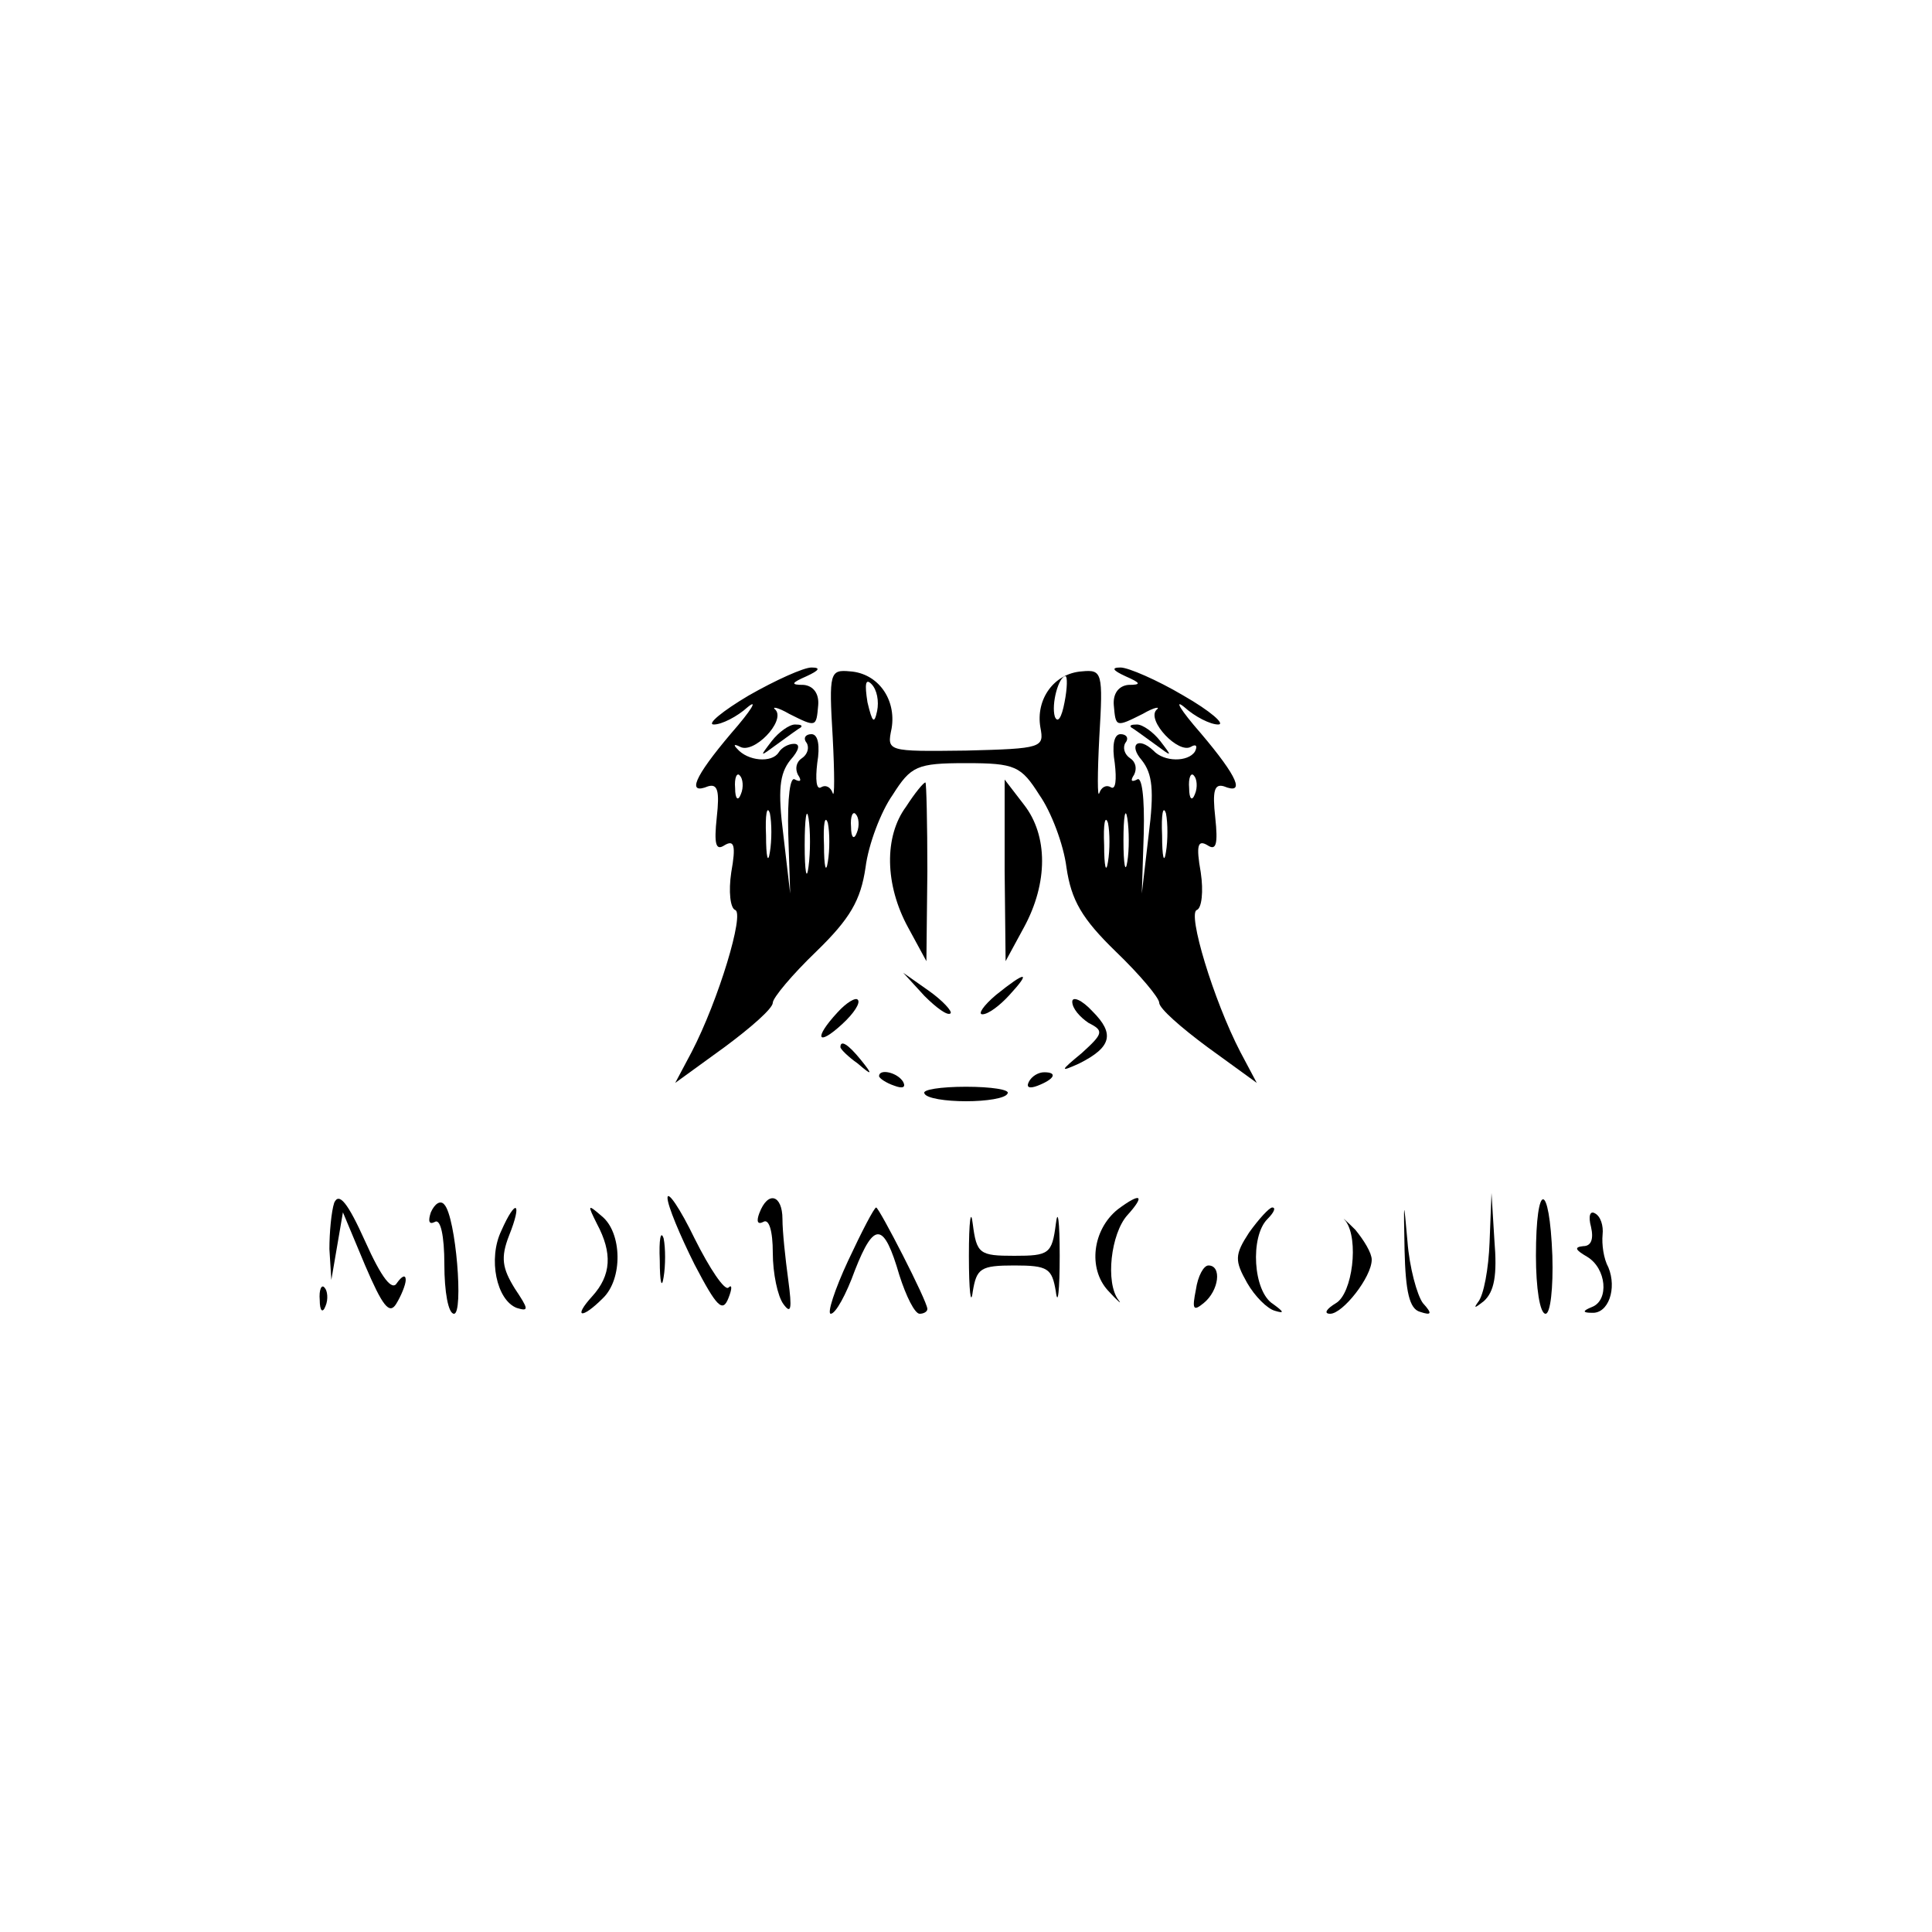 <?xml version="1.0" standalone="no"?>
<!DOCTYPE svg PUBLIC "-//W3C//DTD SVG 20010904//EN"
 "http://www.w3.org/TR/2001/REC-SVG-20010904/DTD/svg10.dtd">
<svg version="1.0" xmlns="http://www.w3.org/2000/svg"
 width="200pt" height="200pt" viewBox="0 0 200 200"
 preserveAspectRatio="xMidYMid meet">

<g transform="translate(0,200) scale(0.1,-0.1)"
fill="#000000" stroke="none">
<path d="M775 1280 c-27 -16 -44 -30 -36 -30 8 0 24 8 35 18 11 9 4 -3 -17
-27 -39 -46 -46 -64 -24 -55 10 3 12 -5 9 -32 -3 -28 -1 -35 8 -29 10 6 12 0
7 -28 -3 -20 -1 -37 4 -39 10 -3 -17 -93 -45 -147 l-17 -32 51 37 c27 20 50
40 50 46 0 5 20 29 45 53 35 34 46 53 51 87 3 24 16 58 28 75 19 30 25 33 76
33 51 0 57 -3 76 -33 12 -17 25 -51 28 -75 5 -34 16 -53 51 -87 25 -24 45 -48
45 -53 0 -6 23 -26 50 -46 l51 -37 -17 32 c-28 54 -55 144 -45 147 5 2 7 19 4
39 -5 28 -3 34 7 28 9 -6 11 1 8 29 -3 27 -1 35 9 32 22 -9 15 9 -24 55 -21
24 -28 36 -17 27 11 -10 27 -18 35 -18 8 0 -8 14 -36 30 -27 16 -57 29 -65 29
-10 0 -8 -3 5 -9 16 -7 17 -9 3 -9 -10 -1 -16 -9 -15 -21 2 -23 2 -23 30 -9
12 7 19 8 14 4 -10 -11 23 -46 36 -38 5 3 7 1 4 -5 -7 -11 -32 -11 -43 1 -16
15 -26 6 -12 -10 11 -14 13 -31 7 -78 l-7 -60 2 62 c1 38 -2 60 -7 56 -6 -3
-7 -1 -3 5 3 6 2 13 -4 17 -6 4 -8 11 -5 16 4 5 1 9 -5 9 -7 0 -9 -12 -6 -30
2 -17 1 -28 -4 -25 -5 3 -10 0 -12 -6 -2 -6 -2 20 0 58 4 67 3 70 -18 68 -29
-2 -48 -29 -43 -58 4 -21 2 -22 -77 -24 -82 -1 -82 -1 -77 23 5 30 -14 57 -43
59 -21 2 -22 -1 -18 -68 2 -38 2 -64 0 -58 -2 6 -7 9 -12 6 -5 -3 -6 8 -4 25
3 18 1 30 -6 30 -6 0 -9 -4 -5 -9 3 -5 1 -12 -5 -16 -6 -4 -7 -11 -4 -17 4 -6
3 -8 -3 -5 -5 4 -8 -18 -7 -56 l2 -62 -7 60 c-6 47 -4 64 7 78 9 10 11 17 4
17 -6 0 -13 -4 -16 -9 -7 -11 -32 -9 -43 4 -4 4 -3 5 3 2 14 -8 47 26 37 38
-5 4 2 3 14 -4 28 -14 28 -14 30 9 1 12 -5 20 -15 21 -14 0 -13 2 3 9 13 6 15
9 5 9 -8 0 -37 -13 -65 -29z m133 -16 c-3 -14 -5 -12 -10 9 -3 19 -2 25 4 19
6 -6 8 -18 6 -28z m194 9 c-3 -16 -7 -22 -10 -15 -4 13 4 42 11 42 2 0 2 -12
-1 -27z m-335 -95 c-3 -8 -6 -5 -6 6 -1 11 2 17 5 13 3 -3 4 -12 1 -19z m470
0 c-3 -8 -6 -5 -6 6 -1 11 2 17 5 13 3 -3 4 -12 1 -19z m-440 -60 c-2 -13 -4
-5 -4 17 -1 22 1 32 4 23 2 -10 2 -28 0 -40z m40 -15 c-2 -16 -4 -5 -4 22 0
28 2 40 4 28 2 -13 2 -35 0 -50z m330 5 c-2 -13 -4 -3 -4 22 0 25 2 35 4 23 2
-13 2 -33 0 -45z m40 10 c-2 -13 -4 -5 -4 17 -1 22 1 32 4 23 2 -10 2 -28 0
-40z m-350 -10 c-2 -13 -4 -5 -4 17 -1 22 1 32 4 23 2 -10 2 -28 0 -40z m30
30 c-3 -8 -6 -5 -6 6 -1 11 2 17 5 13 3 -3 4 -12 1 -19z m260 -30 c-2 -13 -4
-5 -4 17 -1 22 1 32 4 23 2 -10 2 -28 0 -40z"/>
<path d="M799 1233 c-13 -17 -13 -17 6 -3 11 8 22 16 24 17 2 2 0 3 -6 3 -6 0
-17 -8 -24 -17z"/>
<path d="M1171 1247 c2 -1 13 -9 24 -17 19 -14 19 -14 6 3 -7 9 -18 17 -24 17
-6 0 -8 -1 -6 -3z"/>
<path d="M938 1165 c-23 -31 -22 -81 2 -125 l19 -35 1 93 c0 50 -1 92 -2 92
-2 0 -11 -11 -20 -25z"/>
<path d="M1040 1099 l1 -94 19 35 c25 46 25 95 0 127 l-20 26 0 -94z"/>
<path d="M957 969 c12 -12 24 -21 27 -18 2 2 -8 13 -22 23 l-27 19 22 -24z"/>
<path d="M1031 970 c-13 -11 -19 -20 -14 -20 6 0 18 9 28 20 23 25 17 25 -14
0z"/>
<path d="M867 952 c-25 -27 -21 -36 5 -12 12 11 19 22 16 25 -2 3 -12 -3 -21
-13z"/>
<path d="M1110 963 c0 -7 8 -16 17 -22 16 -8 15 -11 -7 -31 -23 -19 -23 -20
-3 -11 34 17 37 31 14 54 -11 12 -21 16 -21 10z"/>
<path d="M870 916 c0 -2 8 -10 18 -17 15 -13 16 -12 3 4 -13 16 -21 21 -21 13z"/>
<path d="M910 886 c0 -2 7 -7 16 -10 8 -3 12 -2 9 4 -6 10 -25 14 -25 6z"/>
<path d="M1065 880 c-3 -6 1 -7 9 -4 18 7 21 14 7 14 -6 0 -13 -4 -16 -10z"/>
<path d="M957 868 c2 -5 22 -8 43 -8 21 0 41 3 43 8 3 4 -17 7 -43 7 -26 0
-46 -3 -43 -7z"/>
<path d="M346 755 c-3 -9 -5 -31 -5 -48 l2 -32 6 35 6 35 23 -55 c18 -42 25
-51 32 -40 5 8 10 20 10 25 0 6 -4 4 -9 -3 -5 -9 -16 5 -33 43 -18 40 -27 51
-32 40z"/>
<path d="M691 760 c0 -8 13 -39 28 -69 23 -44 29 -50 35 -35 4 10 4 15 0 11
-4 -3 -19 19 -35 51 -15 31 -28 50 -28 42z"/>
<path d="M446 745 c-3 -9 -2 -13 4 -10 6 4 10 -14 10 -44 0 -28 4 -51 10 -51
10 0 2 100 -10 113 -4 5 -10 1 -14 -8z"/>
<path d="M786 744 c-3 -8 -2 -12 4 -9 6 4 10 -9 10 -32 0 -21 5 -45 11 -53 8
-11 9 -5 5 25 -3 22 -6 50 -6 63 0 25 -15 30 -24 6z"/>
<path d="M1003 700 c0 -36 2 -53 4 -37 4 24 8 27 43 27 35 0 39 -3 43 -27 2
-16 4 1 4 37 0 36 -2 50 -4 33 -4 -31 -7 -33 -43 -33 -36 0 -39 2 -43 33 -2
17 -4 3 -4 -33z"/>
<path d="M1157 748 c-26 -21 -31 -61 -10 -84 10 -11 15 -15 11 -10 -14 18 -8
69 9 88 19 21 14 24 -10 6z"/>
<path d="M1454 706 c1 -43 5 -61 16 -64 12 -4 13 -2 3 9 -6 8 -14 37 -16 64
-4 45 -4 44 -3 -9z"/>
<path d="M1542 714 c-1 -27 -6 -55 -12 -62 -5 -7 -3 -6 6 1 11 10 14 27 11 63
l-3 49 -2 -51z"/>
<path d="M1590 700 c0 -33 4 -60 10 -60 5 0 8 27 7 60 -3 78 -17 78 -17 0z"/>
<path d="M519 726 c-14 -29 -5 -72 16 -80 13 -4 12 -1 -2 20 -13 21 -15 32 -6
55 14 35 7 39 -8 5z"/>
<path d="M618 733 c16 -30 15 -53 -5 -75 -20 -22 -11 -24 11 -2 21 20 20 68
-1 85 -15 13 -15 12 -5 -8z"/>
<path d="M878 695 c-14 -30 -22 -55 -18 -55 5 0 16 20 25 45 20 51 30 50 46
-5 7 -22 16 -40 21 -40 4 0 8 2 8 5 0 8 -50 105 -53 105 -2 0 -15 -25 -29 -55z"/>
<path d="M1293 724 c-15 -23 -15 -29 -2 -52 8 -14 21 -27 29 -29 10 -3 9 -1
-2 7 -21 13 -24 70 -6 88 7 7 9 12 5 12 -3 0 -14 -12 -24 -26z"/>
<path d="M1393 736 c14 -19 7 -75 -10 -85 -10 -6 -13 -11 -6 -11 13 0 43 38
43 56 0 7 -8 20 -17 31 -10 10 -15 14 -10 9z"/>
<path d="M1647 730 c3 -13 0 -20 -8 -20 -10 -1 -8 -4 4 -11 20 -12 23 -45 5
-52 -10 -4 -10 -6 0 -6 17 -1 26 25 17 47 -5 9 -7 24 -6 34 1 9 -2 19 -8 22
-5 3 -7 -3 -4 -14z"/>
<path d="M683 695 c0 -22 2 -30 4 -17 2 12 2 30 0 40 -3 9 -5 -1 -4 -23z"/>
<path d="M1238 665 c-4 -20 -3 -23 8 -14 16 13 19 39 5 39 -5 0 -11 -11 -13
-25z"/>
<path d="M331 654 c0 -11 3 -14 6 -6 3 7 2 16 -1 19 -3 4 -6 -2 -5 -13z"/>
</g>
</svg>
